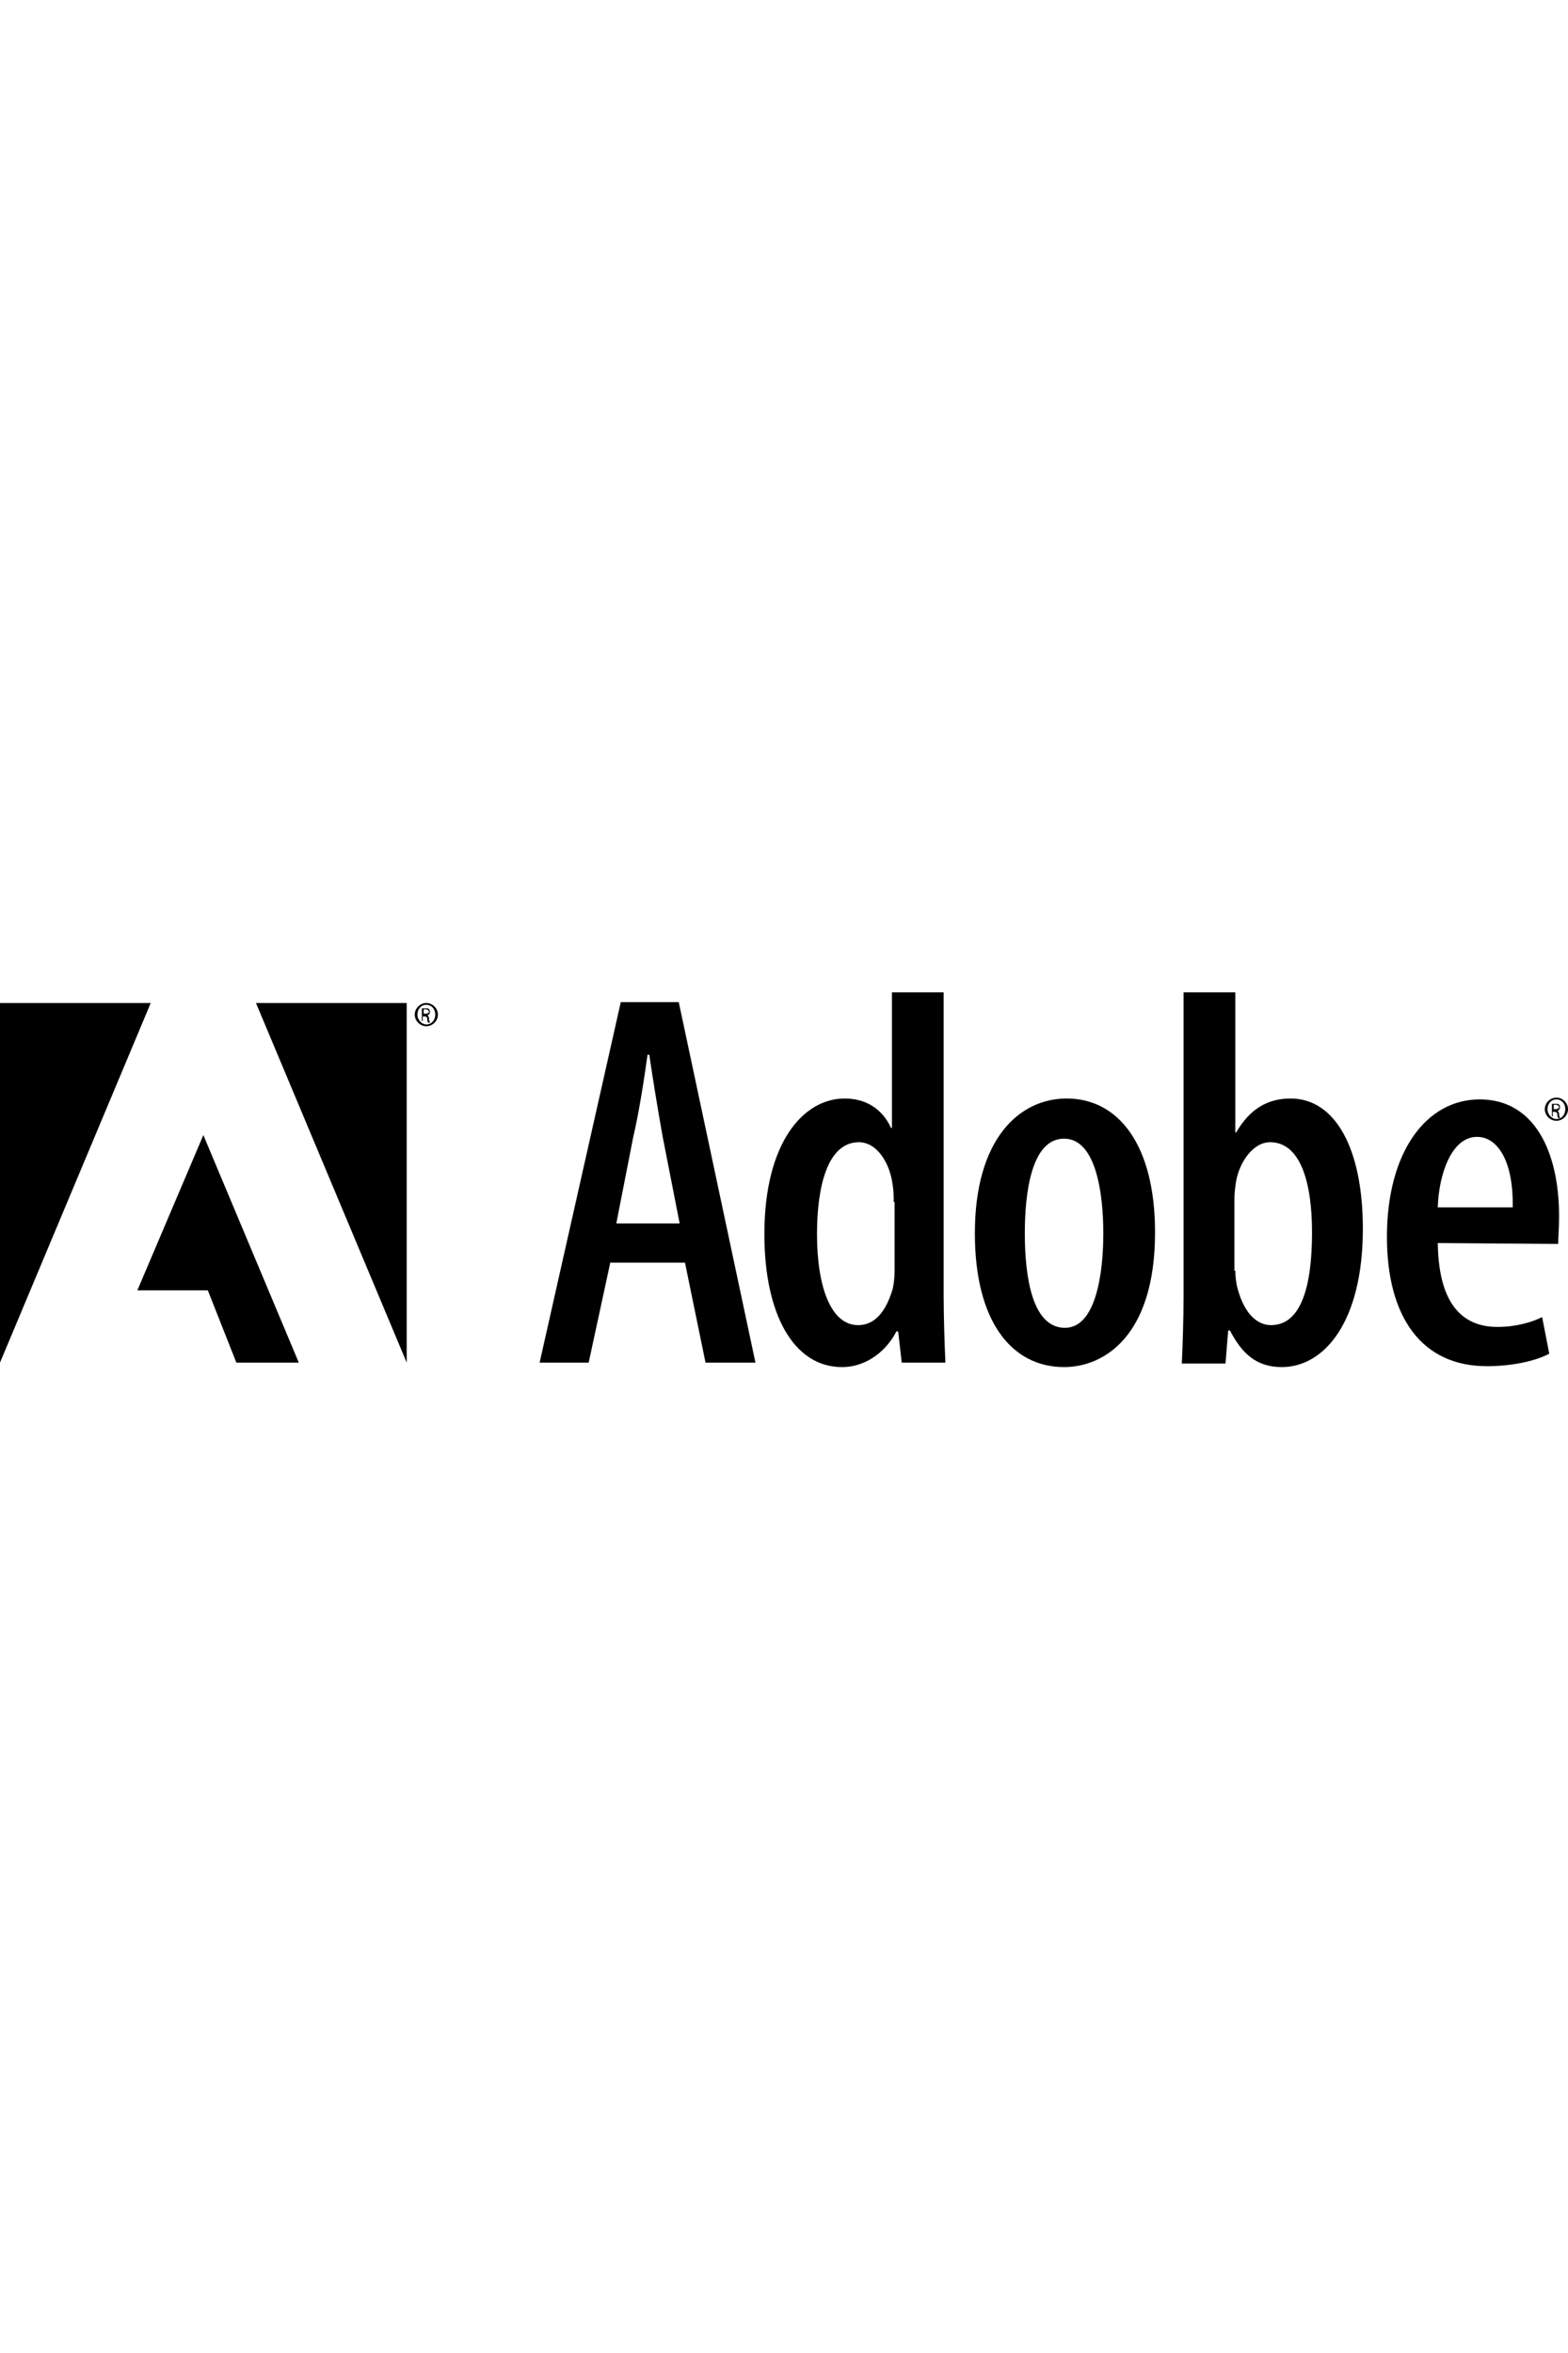 <svg width="100px" height="150px" viewBox="0 0 107 26" fill="" xmlns="http://www.w3.org/2000/svg"><path fill-rule="evenodd" clip-rule="evenodd" d="M41.631 18.94L40.171 25.696H36.823L42.362 1.106H46.318L51.552 25.696H48.144L46.744 18.879H41.631V18.94ZM46.379 16.201L45.222 10.297C44.918 8.593 44.553 6.402 44.309 4.697H44.188C43.944 6.462 43.579 8.775 43.214 10.297L42.057 16.201H46.379Z" fill="currentColor"></path><path fill-rule="evenodd" clip-rule="evenodd" d="M64.395 0.437V21.131C64.395 22.47 64.456 24.478 64.516 25.696H61.534L61.291 23.565H61.169C60.56 24.783 59.221 26 57.456 26C54.169 26 52.161 22.409 52.161 16.931C52.161 10.662 54.839 7.68 57.639 7.68C59.039 7.68 60.195 8.349 60.804 9.688H60.865V0.437H64.395ZM60.986 14.74C60.986 14.436 60.986 14.01 60.925 13.645C60.743 12.062 59.83 10.662 58.613 10.662C56.482 10.662 55.752 13.645 55.752 16.931C55.752 20.583 56.726 23.139 58.552 23.139C59.343 23.139 60.317 22.713 60.925 20.644C60.986 20.34 61.047 19.914 61.047 19.488V14.74H60.986Z" fill="currentColor"></path><path fill-rule="evenodd" clip-rule="evenodd" d="M72.612 26C69.081 26 66.525 22.957 66.525 16.87C66.525 10.419 69.568 7.68 72.794 7.68C76.324 7.68 78.82 10.845 78.82 16.809C78.82 23.87 75.35 26 72.612 26ZM72.672 23.322C74.803 23.322 75.29 19.548 75.29 16.87C75.29 14.192 74.803 10.419 72.612 10.419C70.359 10.419 69.933 14.192 69.933 16.87C69.933 19.792 70.42 23.322 72.672 23.322Z" fill="currentColor"></path><path fill-rule="evenodd" clip-rule="evenodd" d="M80.889 0.437H84.297V9.993H84.358C85.271 8.41 86.489 7.68 88.071 7.68C91.114 7.68 93.001 11.088 93.001 16.566C93.001 22.896 90.384 26 87.463 26C85.697 26 84.724 25.026 83.932 23.505H83.811L83.628 25.757H80.646C80.707 24.539 80.767 22.531 80.767 21.192V0.437H80.889ZM84.297 19.427C84.297 19.853 84.358 20.218 84.419 20.522C84.967 22.652 86.002 23.139 86.732 23.139C88.802 23.139 89.532 20.461 89.532 16.809C89.532 13.401 88.741 10.662 86.671 10.662C85.515 10.662 84.602 12.001 84.358 13.279C84.297 13.645 84.237 14.131 84.237 14.497V19.427H84.297Z" fill="currentColor"></path><path fill-rule="evenodd" clip-rule="evenodd" d="M98.114 17.54C98.175 22.105 100.122 23.261 102.192 23.261C103.409 23.261 104.504 22.957 105.235 22.592L105.722 25.087C104.687 25.635 103.044 25.939 101.461 25.939C97.018 25.939 94.644 22.592 94.644 17.114C94.644 11.332 97.322 7.741 100.974 7.741C104.687 7.741 106.391 11.271 106.391 15.714C106.391 16.566 106.33 17.114 106.33 17.601L98.114 17.54ZM103.226 15.105C103.287 11.94 102.192 10.297 100.792 10.297C99.027 10.297 98.175 12.914 98.114 15.105H103.226Z" fill="currentColor"></path><path fill-rule="evenodd" clip-rule="evenodd" d="M17.468 1.167H27.754V25.696L17.468 1.167Z" fill="currentColor"></path><path fill-rule="evenodd" clip-rule="evenodd" d="M10.286 1.167H0V25.696L10.286 1.167Z" fill="currentColor"></path><path fill-rule="evenodd" clip-rule="evenodd" d="M13.877 10.175L20.39 25.696H16.129L14.181 20.766H9.373L13.877 10.175Z" fill="currentColor"></path><path fill-rule="evenodd" clip-rule="evenodd" d="M106.209 7.619C106.635 7.619 107 7.984 107 8.41C107 8.836 106.635 9.201 106.209 9.201C105.783 9.201 105.417 8.836 105.417 8.41C105.417 7.984 105.783 7.619 106.209 7.619ZM106.209 7.741C105.844 7.741 105.6 8.045 105.6 8.41C105.6 8.775 105.904 9.08 106.209 9.08C106.574 9.08 106.817 8.775 106.817 8.41C106.817 8.045 106.574 7.741 106.209 7.741ZM106.026 8.897H105.904V8.045C105.965 8.045 106.026 8.045 106.148 8.045C106.27 8.045 106.391 8.045 106.391 8.106C106.452 8.167 106.452 8.228 106.452 8.288C106.452 8.41 106.391 8.471 106.27 8.532C106.33 8.532 106.391 8.593 106.391 8.775C106.391 8.897 106.452 8.958 106.452 9.019H106.33C106.33 9.019 106.27 8.897 106.27 8.775C106.27 8.654 106.209 8.593 106.087 8.593H105.965V8.897H106.026ZM106.026 8.41H106.148C106.27 8.41 106.391 8.349 106.391 8.288C106.391 8.228 106.33 8.106 106.148 8.106C106.087 8.106 106.087 8.106 106.026 8.106V8.41Z" fill="currentColor"></path><path fill-rule="evenodd" clip-rule="evenodd" d="M29.093 1.167C29.519 1.167 29.885 1.532 29.885 1.959C29.885 2.385 29.519 2.75 29.093 2.75C28.667 2.75 28.302 2.385 28.302 1.959C28.302 1.532 28.667 1.167 29.093 1.167ZM29.093 1.289C28.728 1.289 28.485 1.593 28.485 1.959C28.485 2.324 28.789 2.628 29.093 2.628C29.459 2.628 29.702 2.324 29.702 1.959C29.702 1.593 29.459 1.289 29.093 1.289ZM28.911 2.385H28.789V1.532C28.85 1.532 28.911 1.532 29.032 1.532C29.154 1.532 29.276 1.532 29.276 1.593C29.337 1.654 29.337 1.715 29.337 1.776C29.337 1.898 29.276 1.959 29.154 2.019C29.215 2.019 29.276 2.08 29.276 2.263C29.276 2.385 29.337 2.445 29.337 2.506H29.215C29.215 2.506 29.154 2.385 29.154 2.263C29.154 2.141 29.093 2.08 28.972 2.08H28.85V2.385H28.911ZM28.911 1.898H29.032C29.154 1.898 29.276 1.837 29.276 1.776C29.276 1.715 29.215 1.593 29.032 1.593C28.972 1.593 28.972 1.593 28.911 1.593V1.898Z" fill="currentColor"></path></svg>